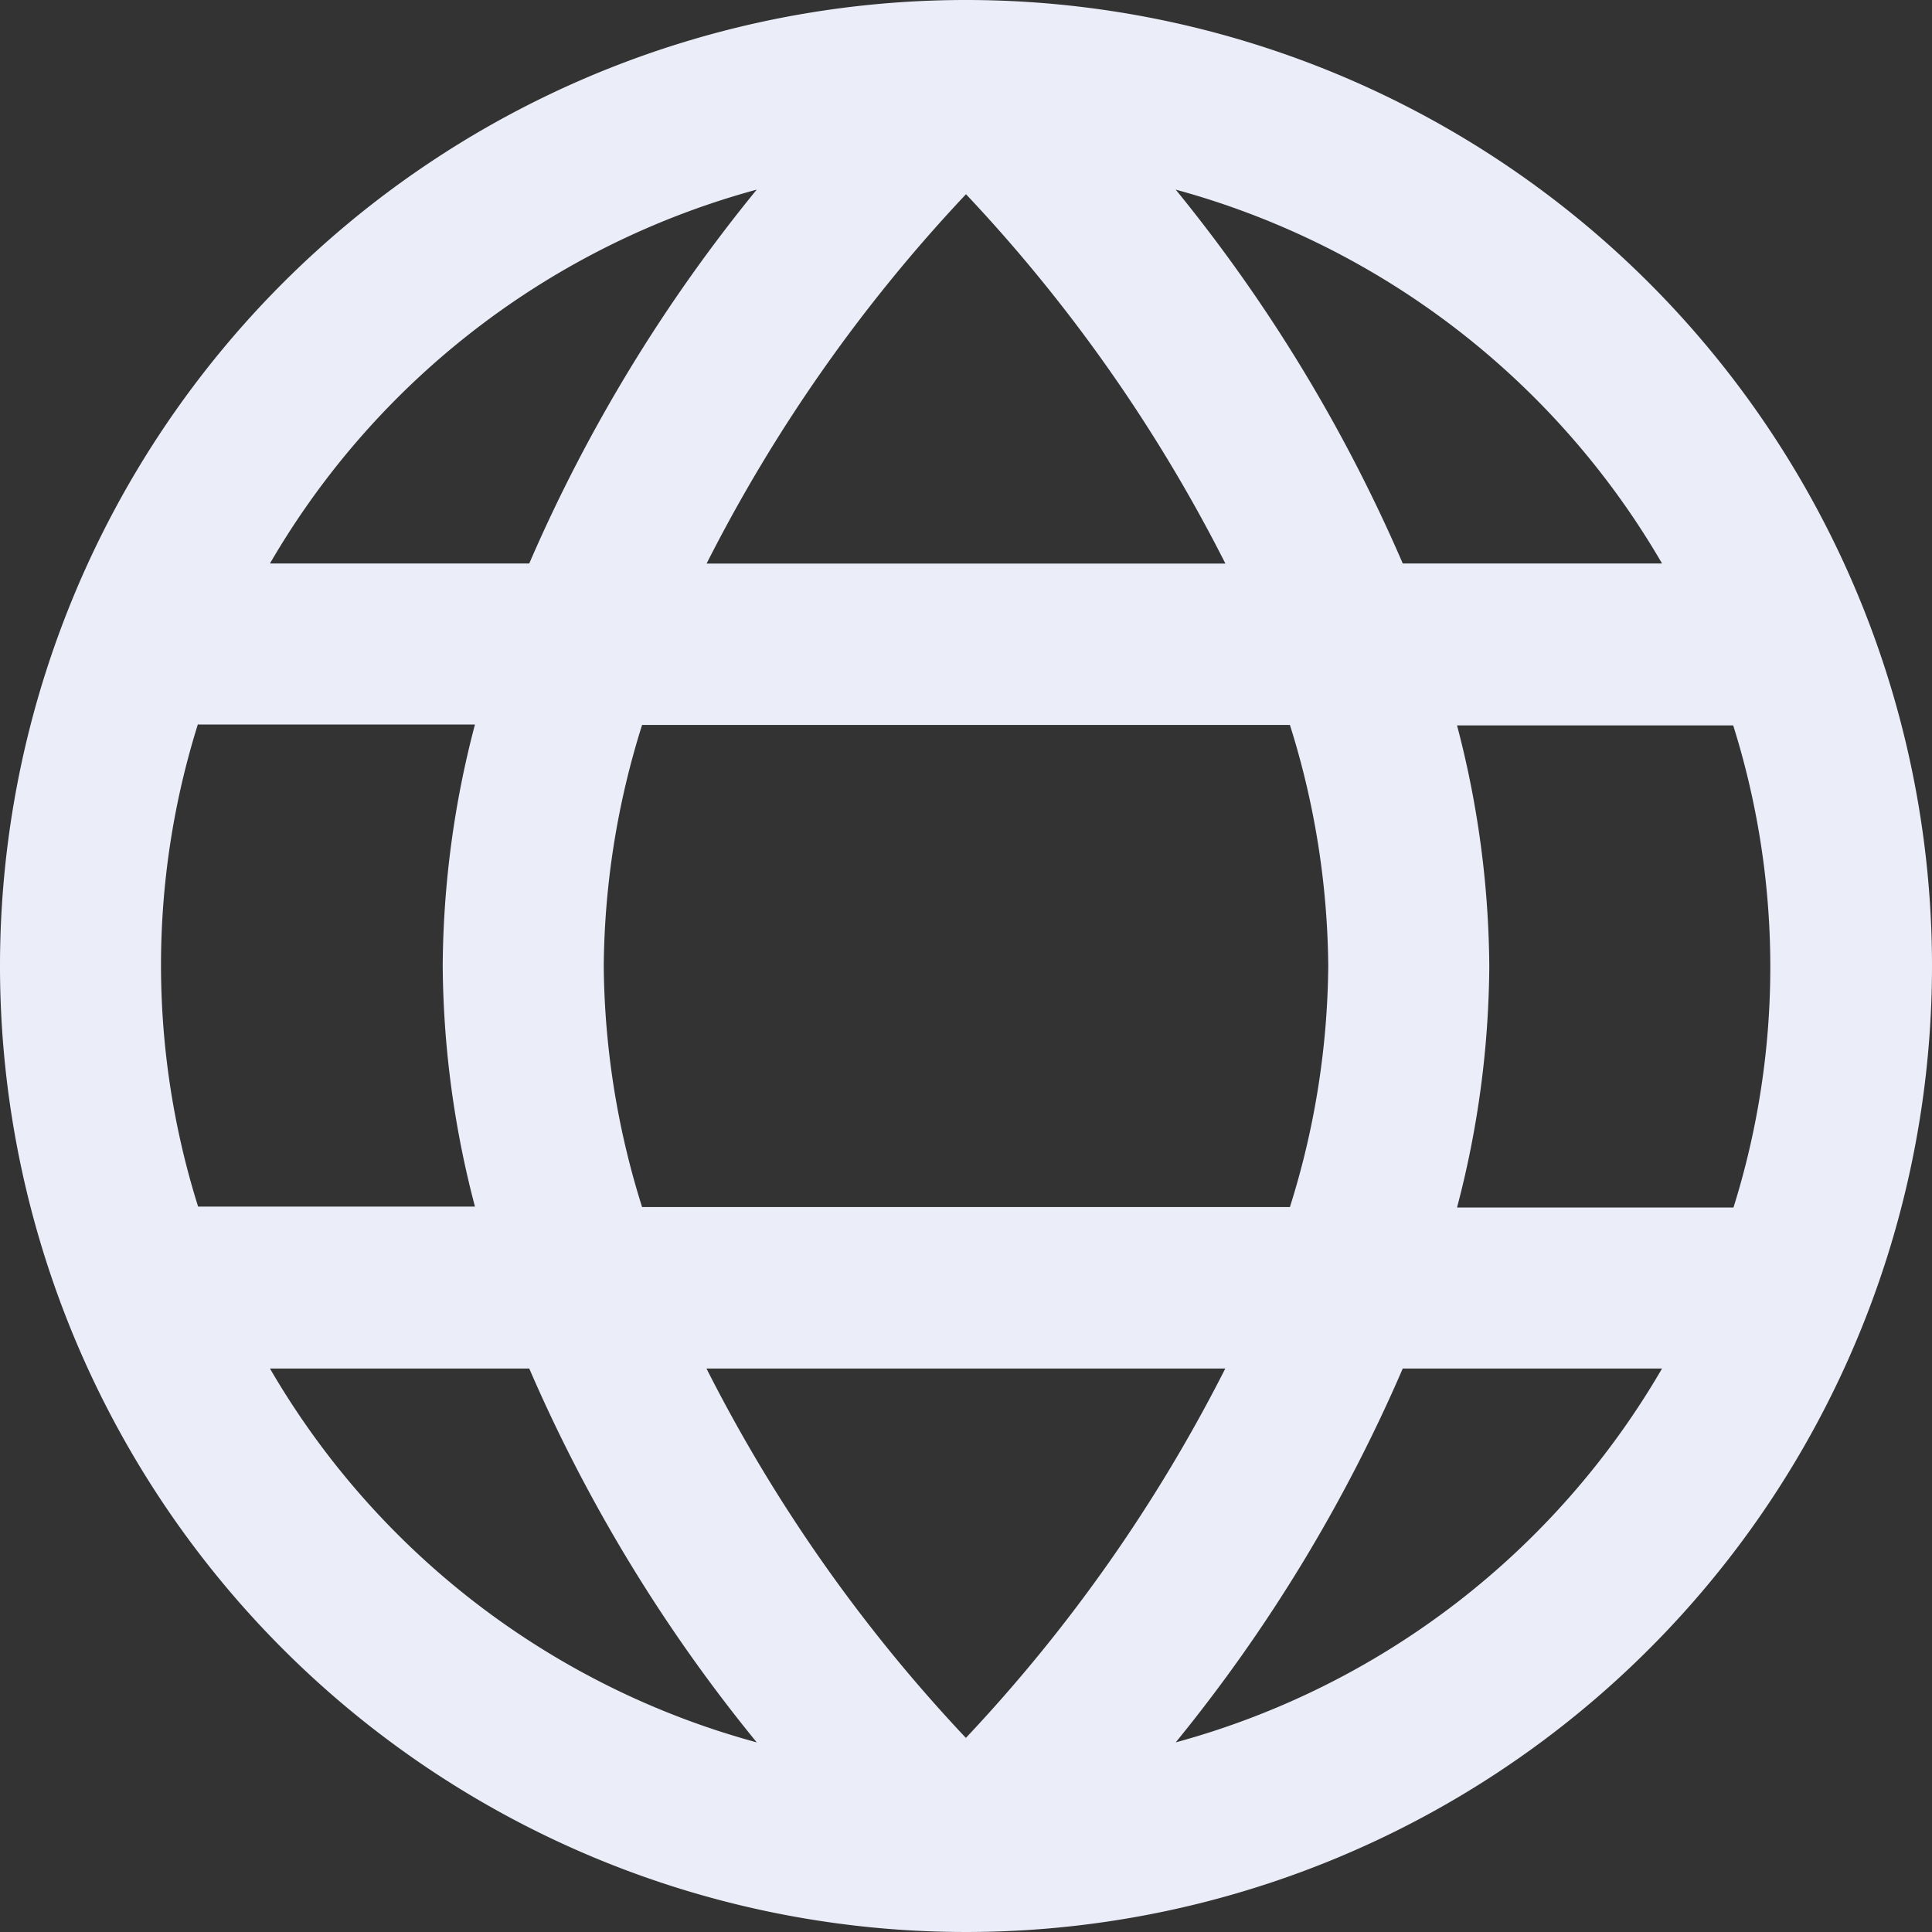 <svg xmlns="http://www.w3.org/2000/svg" width="16.832" height="16.832" viewBox="0 0 16.832 16.832">
  <rect x="0" y="0" width="16.832" height="16.832" fill="#333333" stroke="none"/>
  <path id="globe" d="M8.416,0a8.416,8.416,0,1,0,8.416,8.416A8.416,8.416,0,0,0,8.416,0ZM14.48,4.909H12.221a13.8,13.8,0,0,0-1.978-3.257A7.035,7.035,0,0,1,14.48,4.909ZM11.572,8.416a7.161,7.161,0,0,1-.334,2.1H5.594a7.161,7.161,0,0,1-.334-2.1,7.161,7.161,0,0,1,.334-2.1h5.644a7.161,7.161,0,0,1,.334,2.1ZM6.156,11.923h4.519a13.756,13.756,0,0,1-2.26,3.218,13.725,13.725,0,0,1-2.26-3.218Zm0-7.013a13.756,13.756,0,0,1,2.26-3.218,13.725,13.725,0,0,1,2.26,3.218Zm.436-3.257A13.8,13.8,0,0,0,4.611,4.909H2.352A7.035,7.035,0,0,1,6.593,1.652ZM1.726,6.312H4.138a8.427,8.427,0,0,0-.281,2.1,8.427,8.427,0,0,0,.281,2.1H1.726a7.008,7.008,0,0,1,0-4.208Zm.626,5.611H4.611A13.8,13.8,0,0,0,6.593,15.18,7.035,7.035,0,0,1,2.352,11.923Zm7.891,3.257a13.8,13.8,0,0,0,1.978-3.257H14.48A7.035,7.035,0,0,1,10.243,15.18Zm4.863-4.66H12.694a8.427,8.427,0,0,0,.281-2.1,8.427,8.427,0,0,0-.281-2.1H15.1a7.008,7.008,0,0,1,0,4.208Z" fill="#ebeef9"/>
</svg>
